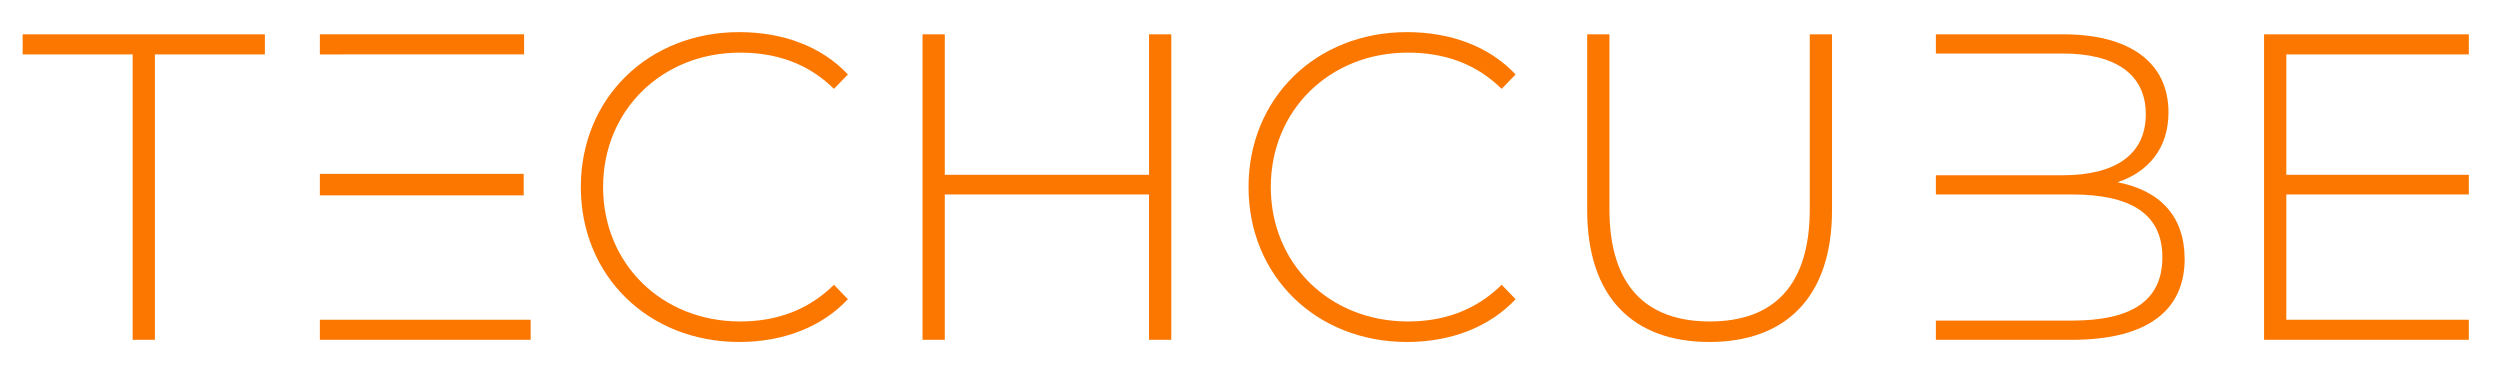 <?xml version="1.0" encoding="utf-8"?>
<!-- Generator: Adobe Illustrator 23.1.0, SVG Export Plug-In . SVG Version: 6.00 Build 0)  -->
<svg version="1.1" id="Layer_1" xmlns="http://www.w3.org/2000/svg" xmlns:xlink="http://www.w3.org/1999/xlink" x="0px" y="0px"
	 viewBox="0 0 1604 237" style="enable-background:new 0 0 1604 237;" xml:space="preserve">
<style type="text/css">
	.st0{clip-path:url(#SVGID_2_);}
	.st1{fill:#FB7700;}
</style>
<g>
	<defs>
		<rect id="SVGID_1_" x="-43" y="-13" transform="matrix(-1 -1.224647e-16 1.224647e-16 -1 1541 272)" width="1627" height="298"/>
	</defs>
	<clipPath id="SVGID_2_">
		<use xlink:href="#SVGID_1_"  style="overflow:visible;"/>
	</clipPath>
	<g class="st0">
		<path class="st1" d="M85.11,34.89H14.55V22.01h155.4v12.88H99.39v183.12H85.11V34.89z"/>
		<polygon class="st1" points="219.51,34.94 219.51,34.89 336.26,34.89 336.26,22.01 205.23,22.01 205.23,34.94 		"/>
		<path class="st1" d="M340.35,205.15H205.23v12.86h135.24v-12.86C340.43,205.15,340.39,205.15,340.35,205.15z"/>
		<rect x="205.23" y="111.54" class="st1" width="130.77" height="13.81"/>
		<path class="st1" d="M372.66,120.01c0-57.12,43.4-99.4,101.64-99.4c27.72,0,52.64,8.96,69.72,27.16l-8.96,9.24
			c-16.8-16.52-37.24-23.24-60.2-23.24c-50.12,0-87.92,36.96-87.92,86.24s37.8,86.24,87.92,86.24c22.96,0,43.4-7,60.2-23.52
			l8.96,9.24c-17.08,18.2-42,27.44-69.72,27.44C416.06,219.41,372.66,177.13,372.66,120.01z"/>
		<path class="st1" d="M751.5,22.01v196h-14.28v-93.24H606.18v93.24H591.9v-196h14.28v90.16h131.04V22.01H751.5z"/>
		<path class="st1" d="M801.06,120.01c0-57.12,43.4-99.4,101.64-99.4c27.72,0,52.64,8.96,69.72,27.16l-8.96,9.24
			c-16.8-16.52-37.24-23.24-60.2-23.24c-50.12,0-87.92,36.96-87.92,86.24s37.8,86.24,87.92,86.24c22.96,0,43.4-7,60.2-23.52
			l8.96,9.24c-17.08,18.2-42,27.44-69.72,27.44C844.46,219.41,801.06,177.13,801.06,120.01z"/>
		<path class="st1" d="M1018.34,134.85V22.01h14.28v112.28c0,49,23.52,71.96,64.4,71.96s64.12-22.96,64.12-71.96V22.01h14.28v112.84
			c0,56-29.96,84.56-78.68,84.56S1018.34,190.85,1018.34,134.85z"/>
		<path class="st1" d="M1358.54,116.93c19.6-6.44,32.76-21.56,32.76-44.8c0-32.48-25.48-50.12-67.48-50.12h-81.76v12.34h14.28v-0.02
			h66.92c33.88,0,53.48,13.16,53.48,38.92c0,26.04-19.6,39.2-53.48,39.2h-66.92v-0.01h-14.28v12.31h14.37
			c0.11,0,0.21,0.01,0.31,0.02h72.68c37.52,0,57.96,12.32,57.96,40.32c0,28.28-20.44,40.6-57.96,40.6h-72.8
			c-0.07,0-0.15,0.01-0.22,0.01h-14.34v12.31h87.36c48.16,0,72.24-18.76,72.24-51.8C1401.66,139.05,1386.26,122.25,1358.54,116.93z"
			/>
		<path class="st1" d="M1584.86,205.13v12.88h-132.24v-196h132.04v12.88H1466.9v77.28h117.44v12.6H1466.9v80.36H1584.86z"/>
	</g>
</g>
</svg>
